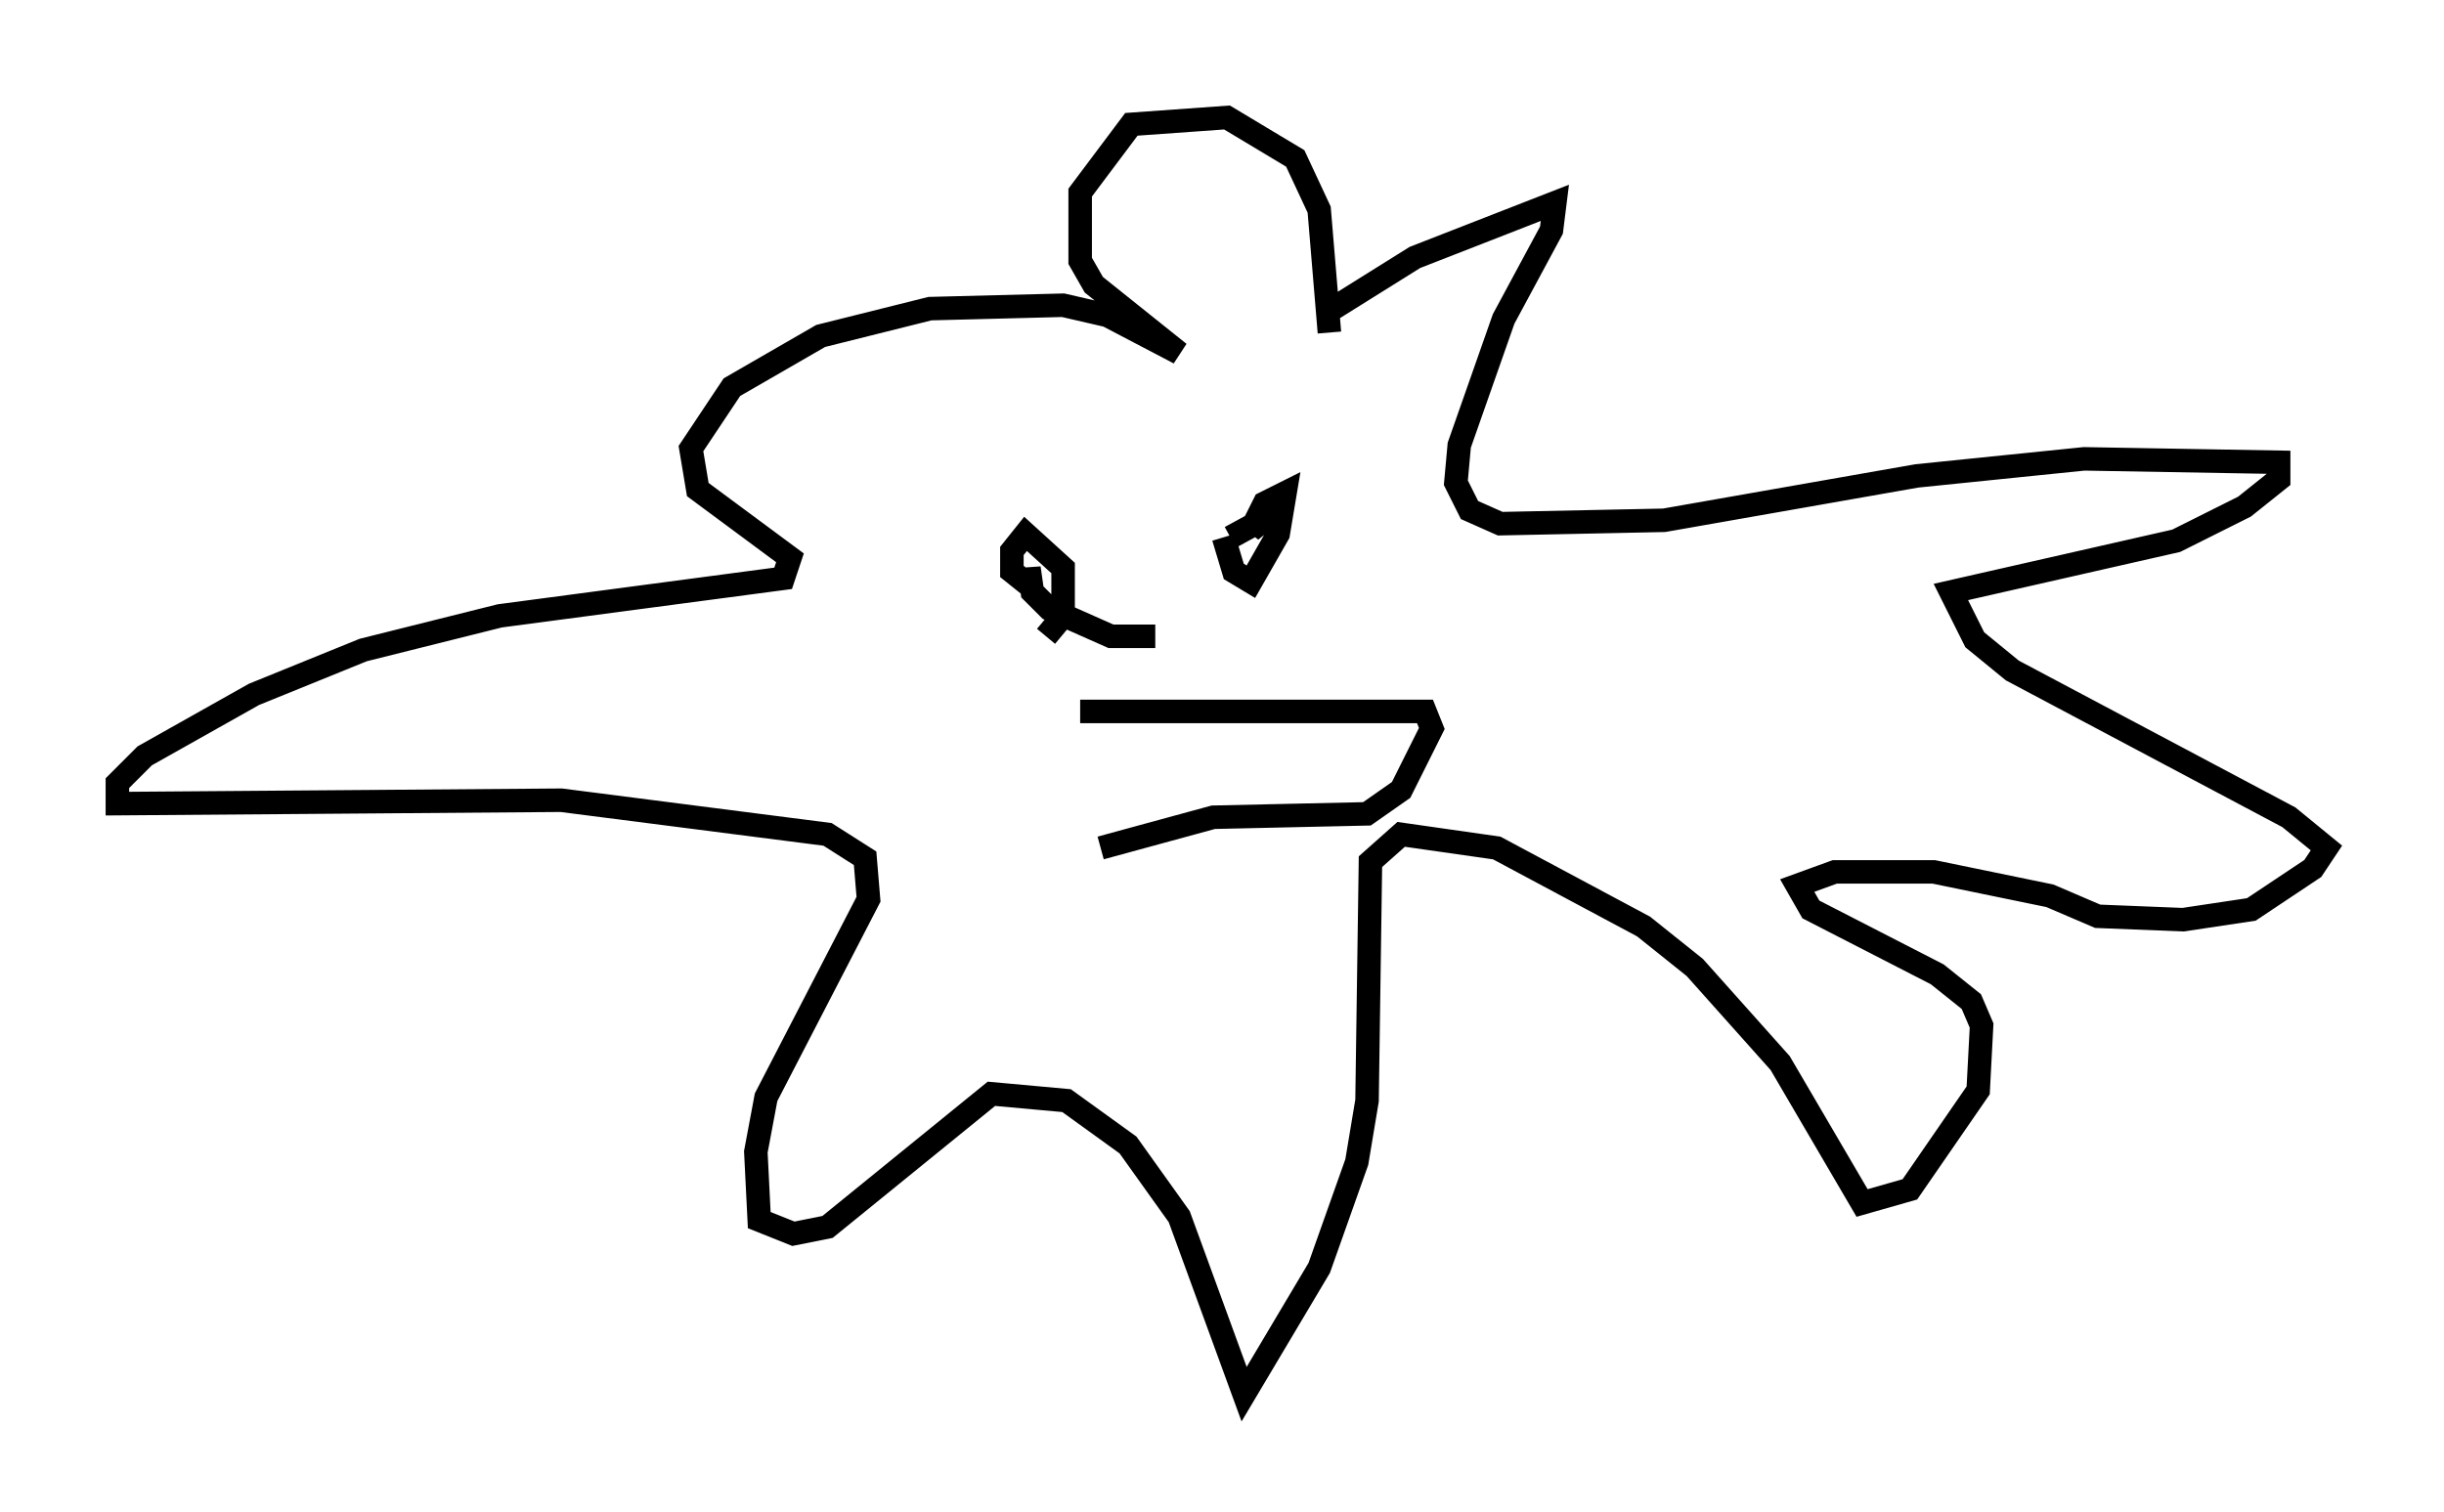 <?xml version="1.0" encoding="utf-8" ?>
<svg baseProfile="full" height="64.324" version="1.1" width="103.977" xmlns="http://www.w3.org/2000/svg" xmlns:ev="http://www.w3.org/2001/xml-events" xmlns:xlink="http://www.w3.org/1999/xlink"><defs /><rect fill="white" height="64.324" width="103.977" x="0" y="0" /><path d="M55.547, 14.732 m1.162, -1.598 l3.486, -2.179 5.955, -2.324 l-0.145, 1.162 -2.034, 3.777 l-1.888, 5.374 -0.145, 1.598 l0.581, 1.162 1.307, 0.581 l6.972, -0.145 10.749, -1.888 l7.117, -0.726 8.279, 0.145 l0.0, 0.726 -1.453, 1.162 l-2.905, 1.453 -9.587, 2.179 l1.017, 2.034 1.598, 1.307 l11.765, 6.246 1.598, 1.307 l-0.581, 0.872 -2.615, 1.743 l-2.905, 0.436 -3.631, -0.145 l-2.034, -0.872 -4.939, -1.017 l-4.212, 0.0 -1.598, 0.581 l0.581, 1.017 5.374, 2.76 l1.453, 1.162 0.436, 1.017 l-0.145, 2.76 -2.905, 4.212 l-2.034, 0.581 -3.486, -5.955 l-3.631, -4.067 -2.179, -1.743 l-6.246, -3.341 -4.067, -0.581 l-1.307, 1.162 -0.145, 10.168 l-0.436, 2.615 -1.598, 4.503 l-3.196, 5.374 -2.76, -7.553 l-2.179, -3.05 -2.615, -1.888 l-3.196, -0.291 -6.972, 5.665 l-1.453, 0.291 -1.453, -0.581 l-0.145, -2.905 0.436, -2.324 l4.358, -8.425 -0.145, -1.743 l-1.598, -1.017 -11.33, -1.453 l-18.883, 0.145 0.0, -0.872 l1.162, -1.162 4.648, -2.615 l4.648, -1.888 5.81, -1.453 l12.056, -1.598 0.291, -0.872 l-3.922, -2.905 -0.291, -1.743 l1.743, -2.615 3.777, -2.179 l4.648, -1.162 5.665, -0.145 l1.888, 0.436 3.05, 1.598 l-3.631, -2.905 -0.581, -1.017 l0.0, -2.905 2.179, -2.905 l4.067, -0.291 2.905, 1.743 l1.017, 2.179 0.436, 5.229 m-12.056, 12.927 l0.726, -0.872 0.0, -2.034 l-1.598, -1.453 -0.581, 0.726 l0.0, 0.872 0.726, 0.581 l0.0, -0.726 0.145, 1.017 l0.726, 0.726 2.615, 1.162 l1.888, 0.0 m2.905, -4.212 l0.436, 1.453 0.726, 0.436 l1.162, -2.034 0.291, -1.743 l-0.872, 0.436 -0.581, 1.162 l0.726, -0.581 -1.598, 0.872 m-6.391, 7.408 l14.67, 0.0 0.291, 0.726 l-1.307, 2.615 -1.453, 1.017 l-6.536, 0.145 -4.793, 1.307 " fill="none" stroke="black" stroke-width="1" /></svg>